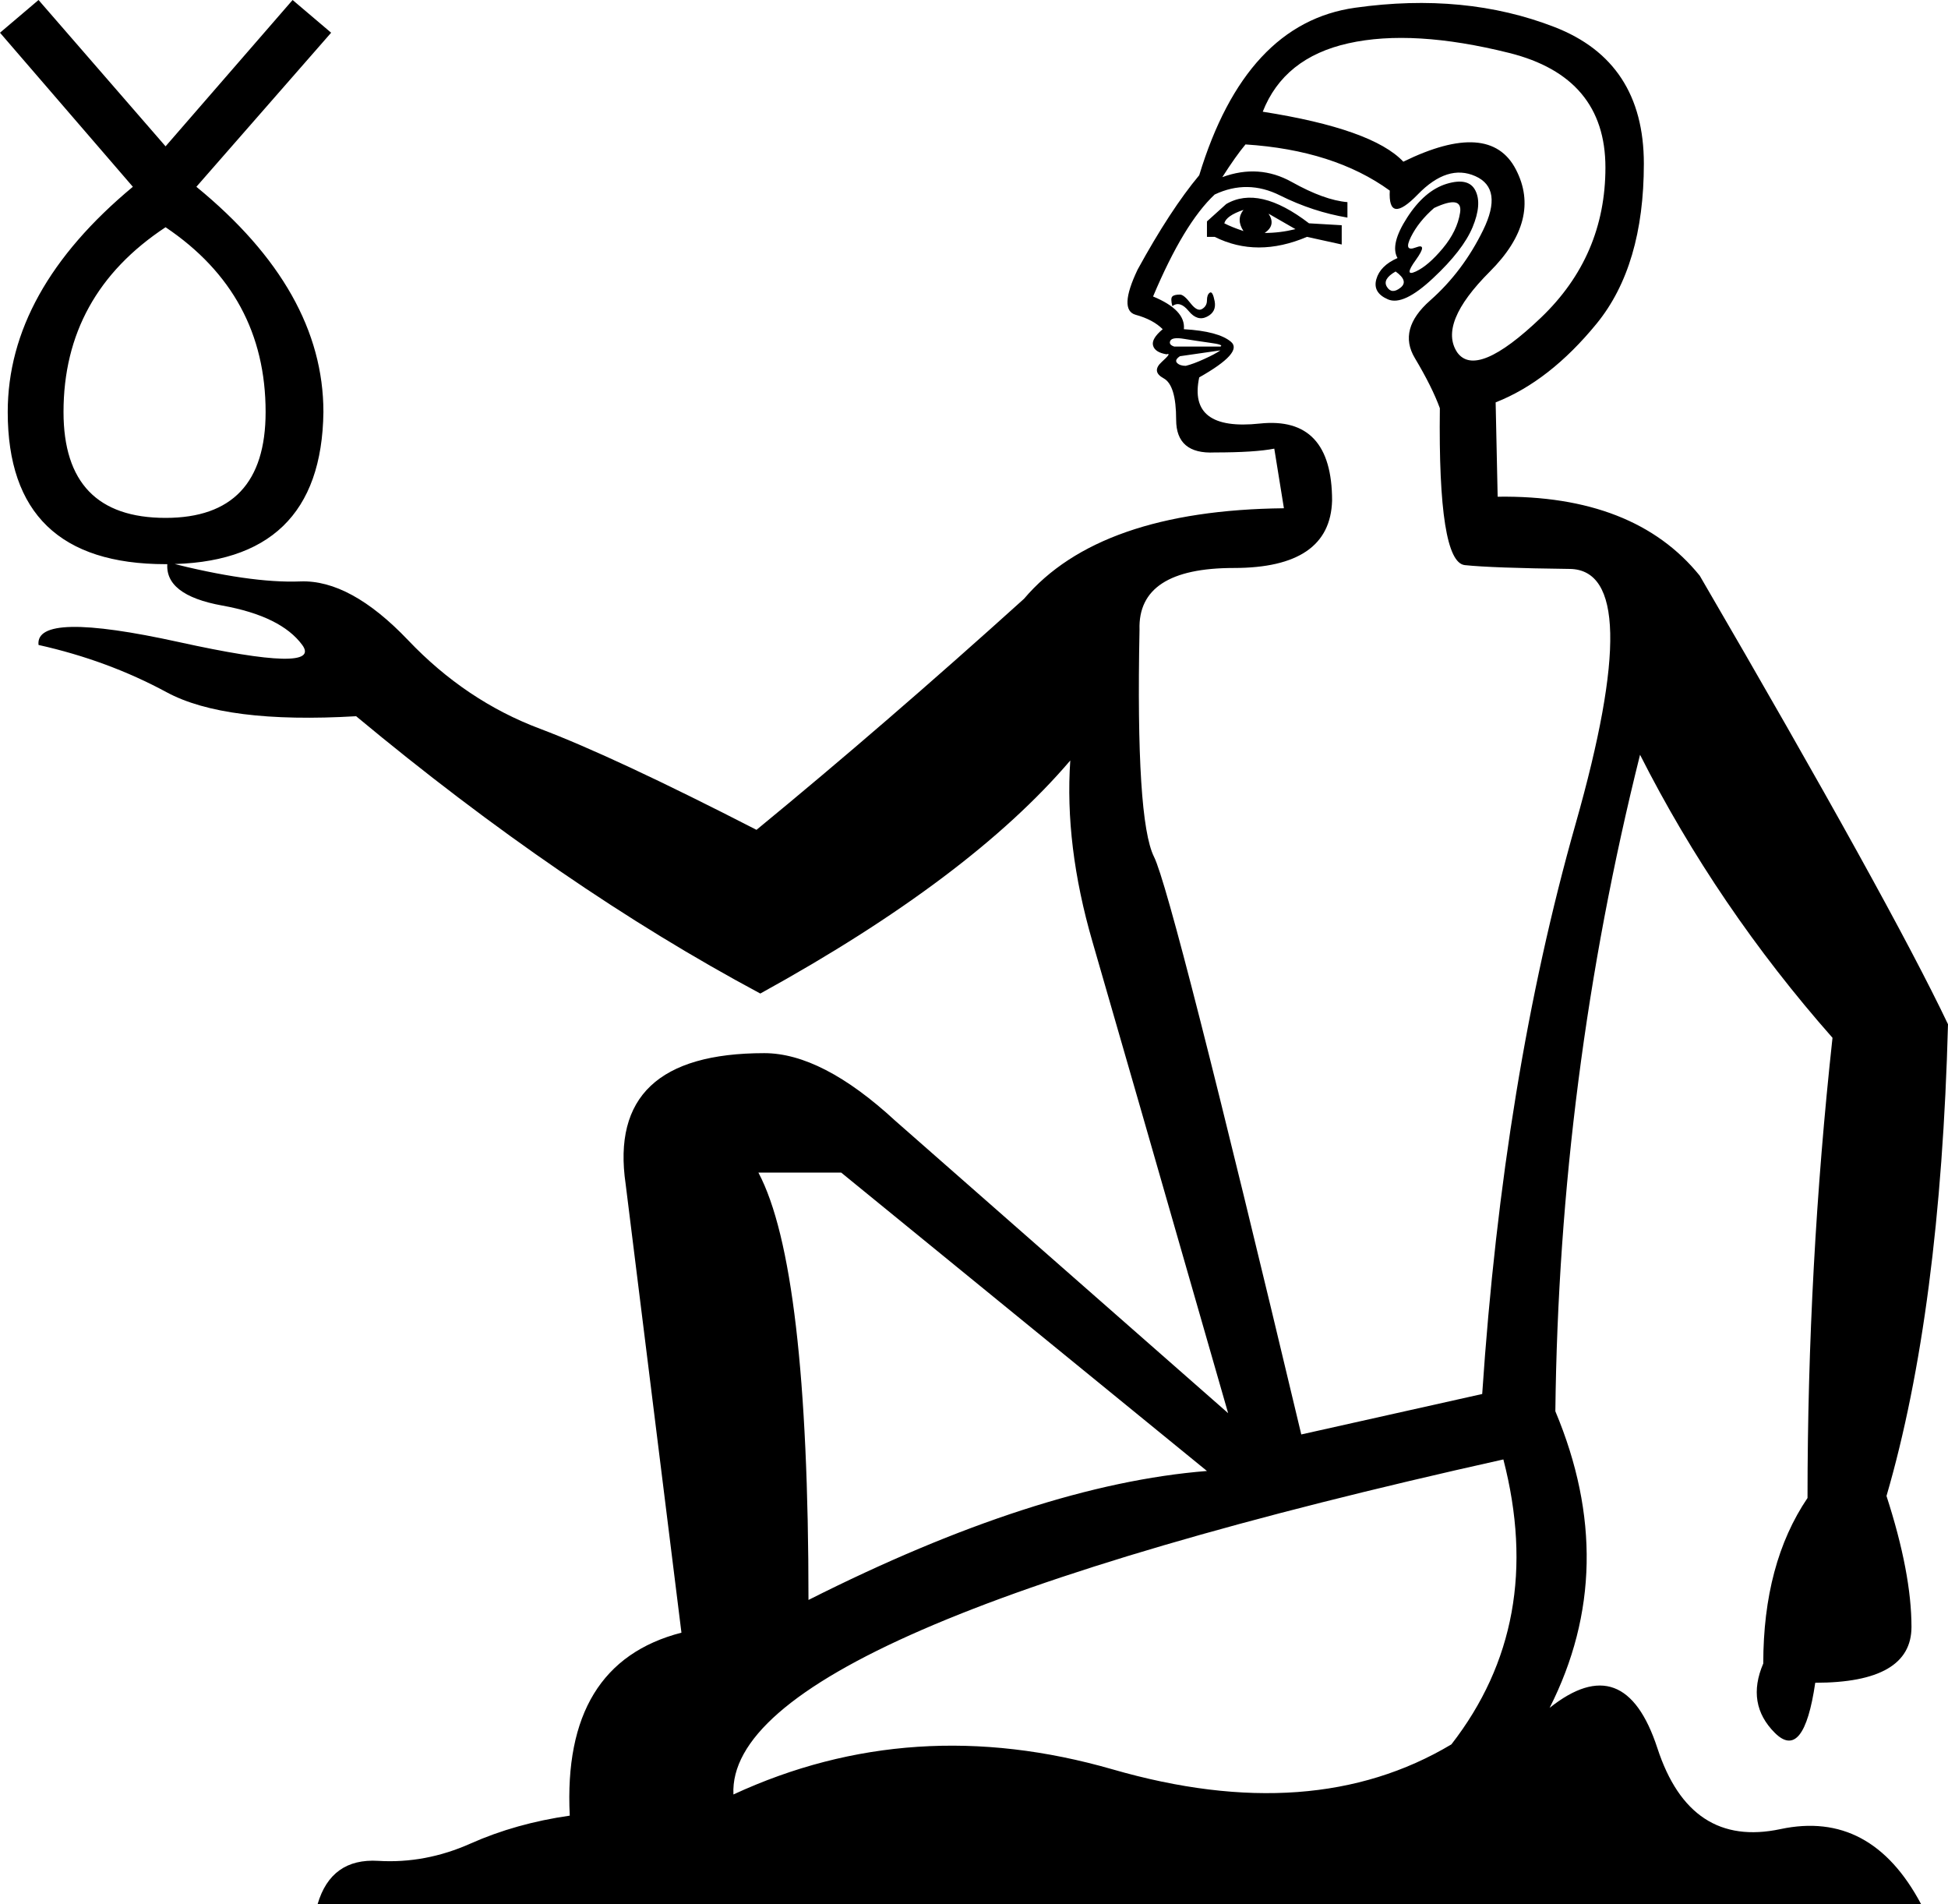 <?xml version='1.0' encoding ='UTF-8' standalone='yes'?>
<svg width='18.401' height='17.983' xmlns='http://www.w3.org/2000/svg' xmlns:xlink='http://www.w3.org/1999/xlink' xmlns:inkscape='http://www.inkscape.org/namespaces/inkscape'>
<path style='fill:#000000; stroke:none' d=' M 7.637 15.11  Q 9.801 14.019 11.401 13.892  L 7.946 11.074  L 7.164 11.074  Q 7.637 11.965 7.637 15.11  Z  M 14.201 13.783  Q 6.855 15.419 6.928 16.947  Q 8.619 16.165 10.51 16.71  Q 12.401 17.256 13.71 16.474  Q 14.601 15.328 14.201 13.783  Z  M 13.201 2.437  Q 13.128 2.309 13.292 2.055  Q 13.456 1.8 13.665 1.736  Q 13.874 1.673 13.937 1.8  Q 14.001 1.927 13.91 2.146  Q 13.819 2.364 13.537 2.627  Q 13.256 2.891 13.11 2.827  Q 12.965 2.764 13.001 2.637  Q 13.037 2.509 13.201 2.437  Z  M 13.547 1.964  Q 13.401 2.091 13.328 2.237  Q 13.256 2.382 13.374 2.337  Q 13.492 2.291 13.374 2.455  Q 13.256 2.618 13.374 2.564  Q 13.492 2.509 13.628 2.346  Q 13.765 2.182 13.792 2.009  Q 13.819 1.837 13.547 1.964  Z  M 13.256 1.527  Q 14.074 1.127 14.319 1.6  Q 14.565 2.073 14.074 2.564  Q 13.583 3.055 13.765 3.328  Q 13.947 3.582 14.556 3  Q 15.165 2.418 15.165 1.582  Q 15.165 0.727 14.256 0.5  Q 13.346 0.273 12.737 0.409  Q 12.128 0.545 11.928 1.055  Q 12.965 1.218 13.256 1.527  Z  M 13.183 2.564  Q 13.056 2.637 13.101 2.709  Q 13.146 2.782 13.228 2.718  Q 13.31 2.655 13.183 2.564  Z  M 11.401 2.237  L 11.401 2.091  L 11.583 1.927  Q 11.892 1.746 12.365 2.109  L 12.674 2.127  L 12.674 2.309  L 12.346 2.237  Q 11.874 2.437 11.474 2.237  L 11.401 2.237  Z  M 11.565 2.109  Q 11.637 2.146 11.746 2.182  Q 11.674 2.073 11.746 1.982  Q 11.583 2.037 11.565 2.109  Z  M 11.946 2.2  Q 12.092 2.2 12.237 2.164  L 11.983 2.018  Q 12.055 2.127 11.946 2.2  Z  M 11.074 2.891  Q 11.055 2.818 11.074 2.8  Q 11.092 2.782 11.146 2.782  Q 11.183 2.782 11.246 2.864  Q 11.31 2.946 11.355 2.918  Q 11.401 2.891 11.401 2.837  Q 11.401 2.782 11.428 2.764  Q 11.455 2.746 11.474 2.846  Q 11.492 2.946 11.401 2.991  Q 11.31 3.037 11.228 2.937  Q 11.146 2.837 11.074 2.891  Z  M 11.528 3.309  L 11.146 3.364  Q 11.092 3.4 11.119 3.428  Q 11.146 3.455 11.201 3.455  Q 11.274 3.437 11.374 3.391  Q 11.474 3.346 11.528 3.309  Z  M 11.528 3.273  Q 11.565 3.255 11.428 3.237  Q 11.292 3.218 11.183 3.2  Q 11.074 3.182 11.055 3.218  Q 11.037 3.255 11.092 3.273  L 11.528 3.273  Z  M 13.128 1.8  Q 12.601 1.418 11.765 1.364  Q 11.674 1.473 11.546 1.673  Q 11.892 1.546 12.201 1.718  Q 12.51 1.891 12.728 1.909  L 12.728 2.055  Q 12.401 2 12.092 1.846  Q 11.783 1.691 11.474 1.837  Q 11.183 2.109 10.892 2.8  Q 11.201 2.928 11.183 3.109  Q 11.51 3.128 11.628 3.228  Q 11.746 3.328 11.328 3.564  Q 11.219 4.073 11.901 4  Q 12.583 3.928 12.583 4.728  Q 12.565 5.364 11.655 5.364  Q 10.746 5.364 10.764 5.946  Q 10.728 7.746 10.901 8.092  Q 11.074 8.437 12.292 13.547  L 14.001 13.165  Q 14.201 10.183 14.883 7.782  Q 15.565 5.382 14.828 5.373  Q 14.092 5.364 13.837 5.337  Q 13.583 5.31 13.601 3.855  Q 13.528 3.655 13.365 3.382  Q 13.201 3.109 13.51 2.837  Q 13.819 2.564 14.01 2.173  Q 14.201 1.782 13.937 1.664  Q 13.674 1.546 13.392 1.837  Q 13.11 2.127 13.128 1.8  Z  M 1.564 1.382  L 2.764 0  L 3.128 0.309  L 1.855 1.764  Q 3.055 2.746 3.055 3.891  Q 3.037 5.328 1.564 5.328  L 1.564 5.328  Q 0.073 5.328 0.073 3.891  Q 0.073 2.746 1.255 1.764  L 0 0.309  L 0.364 0  L 1.564 1.382  L 1.564 1.382  Z  M 1.564 4.891  Q 2.509 4.891 2.509 3.891  Q 2.509 2.782 1.564 2.146  L 1.564 2.146  Q 0.6 2.782 0.6 3.891  Q 0.6 4.891 1.564 4.891  L 1.564 4.891  Z  M 3.364 6.764  Q 2.127 6.837 1.573 6.537  Q 1.018 6.237 0.364 6.091  Q 0.327 5.764 1.691 6.064  Q 3.055 6.364 2.855 6.091  Q 2.655 5.819 2.1 5.719  Q 1.546 5.619 1.582 5.31  Q 2.364 5.51 2.837 5.491  Q 3.309 5.473 3.855 6.046  Q 4.4 6.619 5.1 6.882  Q 5.8 7.146 7.146 7.837  Q 8.364 6.837 9.673 5.655  Q 10.383 4.819 12.128 4.8  L 12.037 4.237  Q 11.855 4.273 11.474 4.273  Q 11.11 4.291 11.11 3.964  Q 11.11 3.637 10.992 3.573  Q 10.874 3.509 10.974 3.418  Q 11.074 3.328 11.019 3.346  Q 10.91 3.328 10.892 3.264  Q 10.874 3.2 10.983 3.109  Q 10.892 3.018 10.728 2.973  Q 10.564 2.928 10.746 2.546  Q 11.055 1.982 11.328 1.655  Q 11.765 0.218 12.801 0.073  Q 13.837 -0.073 14.683 0.255  Q 15.528 0.582 15.528 1.546  Q 15.528 2.509 15.083 3.055  Q 14.638 3.6 14.128 3.8  L 14.147 4.691  Q 15.438 4.673 16.056 5.437  Q 17.856 8.528 18.401 9.673  Q 18.329 12.383 17.82 14.128  Q 18.056 14.856 18.056 15.365  Q 18.056 15.892 17.147 15.892  Q 17.038 16.638 16.765 16.365  Q 16.492 16.092 16.656 15.71  Q 16.656 14.765 17.074 14.147  Q 17.074 11.965 17.31 9.801  Q 16.219 8.564 15.492 7.128  Q 14.728 10.183 14.692 13.328  Q 15.31 14.801 14.638 16.129  Q 15.347 15.565 15.656 16.51  Q 15.965 17.456 16.819 17.274  Q 17.674 17.092 18.147 17.983  L 3 17.983  Q 3.128 17.547 3.573 17.574  Q 4.018 17.601 4.446 17.41  Q 4.873 17.22 5.382 17.147  Q 5.31 15.71 6.437 15.419  L 5.91 11.183  Q 5.728 9.946 7.219 9.946  Q 7.764 9.946 8.455 10.583  L 11.601 13.346  Q 10.583 9.801 10.319 8.892  Q 10.055 7.982 10.11 7.182  Q 9.164 8.292 7.182 9.383  Q 5.31 8.382 3.364 6.764  L 3.364 6.764  Z '/></svg>
